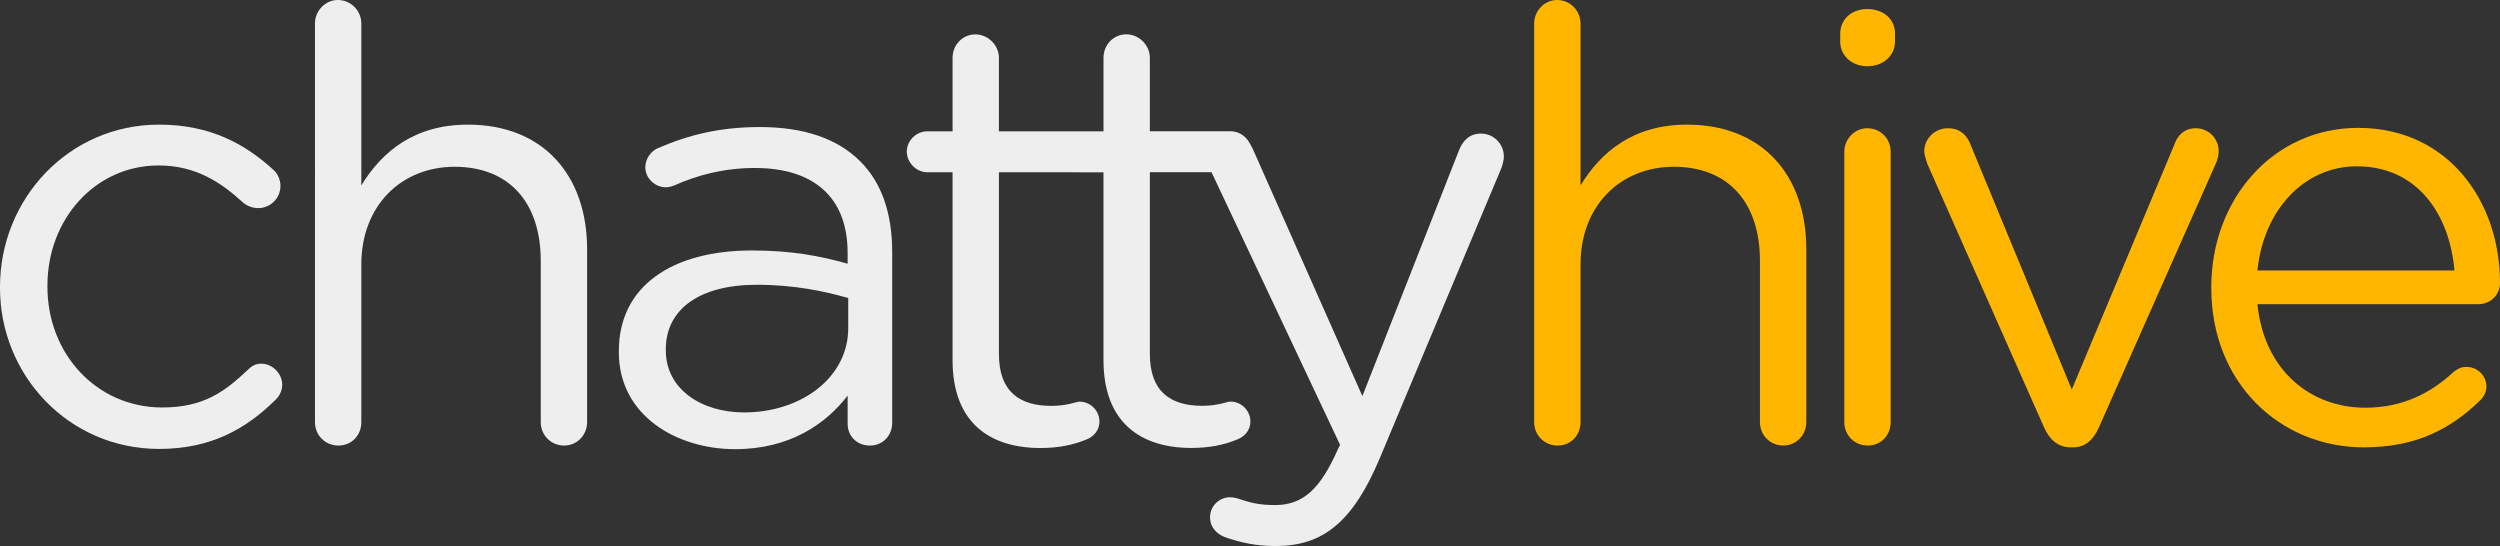 <?xml version="1.0" encoding="utf-8"?>
<!-- Generator: Adobe Illustrator 17.0.0, SVG Export Plug-In . SVG Version: 6.00 Build 0)  -->
<!DOCTYPE svg PUBLIC "-//W3C//DTD SVG 1.1//EN" "http://www.w3.org/Graphics/SVG/1.1/DTD/svg11.dtd">
<svg version="1.1" id="Layer_1" xmlns="http://www.w3.org/2000/svg" xmlns:xlink="http://www.w3.org/1999/xlink" x="0px" y="0px"
	 width="420.239px" height="91.784px" viewBox="0 0 420.239 91.784" enable-background="new 0 0 420.239 91.784"
	 xml:space="preserve">
<rect x="0" y="0" width="420.239" height="91.784" fill="#333333" stroke="none"/>
<g>
	<path fill="#FFB600" d="M397.366,75.198c-14.121,0-25.656-10.84-25.656-26.751v-0.2c0-14.817,10.442-26.752,24.662-26.752
		c15.216,0,23.868,12.432,23.868,26.056c0,2.087-1.69,3.58-3.58,3.58h-37.194c1.094,11.137,8.951,17.403,18.1,17.403
		c6.366,0,11.039-2.486,14.819-5.967c0.596-0.497,1.293-0.894,2.186-0.894c1.889,0,3.38,1.491,3.38,3.281
		c0,0.896-0.398,1.79-1.193,2.486C411.885,72.115,406.119,75.198,397.366,75.198z M412.581,45.461
		c-0.794-9.347-6.166-17.502-16.408-17.502c-8.95,0-15.713,7.458-16.708,17.502H412.581z"/>
</g>
<g>
	<path fill="#EEEEEE" d="M0,48.408v-0.201C0,33.466,11.507,20.95,26.75,20.95c8.68,0,14.536,3.332,19.18,7.573
		c0.605,0.503,1.211,1.513,1.211,2.723c0,2.12-1.716,3.734-3.736,3.734c-1.008,0-1.918-0.402-2.524-0.909
		c-3.734-3.43-7.974-6.258-14.232-6.258c-10.601,0-18.675,8.987-18.675,20.19v0.202c0,11.306,8.276,20.233,19.18,20.289
		c7.105,0.037,10.7-2.723,14.537-6.359c0.504-0.505,1.211-1.008,2.22-1.008c1.918,0,3.533,1.715,3.533,3.531
		c0,0.91-0.404,1.818-1.01,2.424c-4.947,4.945-10.903,8.379-19.684,8.379C11.507,75.463,0,63.045,0,48.408z"/>
	<path fill="#EEEEEE" d="M52.943,3.948C52.943,1.824,54.665,0,56.789,0c2.226,0,3.948,1.824,3.948,3.948v27.223
		c3.441-5.665,8.905-10.221,17.914-10.221c12.65,0,20.039,8.502,20.039,20.95v29.046c0,2.228-1.721,3.948-3.846,3.948
		c-2.226,0-3.946-1.721-3.946-3.948V43.823c0-9.717-5.264-15.789-14.472-15.789c-9.008,0-15.688,6.581-15.688,16.397v26.516
		c0,2.228-1.621,3.948-3.846,3.948c-2.226,0-3.948-1.721-3.948-3.948V3.948z"/>
	<path fill="#EEEEEE" d="M104.026,59.207v-0.2c0-11.033,9.107-16.904,22.366-16.904c6.679,0,11.437,0.913,16.092,2.228v-1.823
		c0-9.411-5.77-14.27-15.587-14.27c-5.262,0-9.714,1.215-13.561,2.935c-0.507,0.203-1.012,0.305-1.416,0.305
		c-1.822,0-3.443-1.517-3.443-3.34c0-1.621,1.114-2.834,2.126-3.24c5.163-2.228,10.424-3.542,17.103-3.542
		c7.389,0,13.057,1.922,16.903,5.769c3.542,3.544,5.365,8.603,5.365,15.284v28.642c0,2.226-1.619,3.846-3.745,3.846
		c-2.226,0-3.745-1.62-3.745-3.645v-4.756c-3.644,4.756-9.716,9.007-18.926,9.007C113.844,75.502,104.026,69.935,104.026,59.207z
		 M142.584,55.16v-5.062c-3.845-1.113-9.007-2.228-15.381-2.228c-9.82,0-15.283,4.252-15.283,10.829v0.203
		c0,6.578,6.072,10.425,13.155,10.425C134.692,69.329,142.584,63.459,142.584,55.16z"/>
	<path fill="#EEEEEE" d="M186.339,28.965l-18.424-0.008v30.564c0,6.378,3.542,8.705,8.804,8.705c2.732,0,4.153-0.71,4.758-0.71
		c1.82,0,3.338,1.519,3.338,3.341c0,1.416-0.909,2.531-2.225,3.035c-2.226,0.911-4.657,1.417-7.693,1.417
		c-8.4,0-14.776-4.149-14.776-14.775V28.957h-4.25c-1.822,0-3.441-1.621-3.441-3.44c0-1.924,1.619-3.443,3.441-3.443h4.25V9.728
		c0-2.125,1.62-3.947,3.846-3.947c2.124,0,3.947,1.822,3.947,3.947v12.346h18.752"/>
	<path fill="#EEEEEE" d="M185.492,22.064V9.717c0-2.125,1.621-3.947,3.846-3.947c2.125,0,3.948,1.822,3.948,3.947v12.346h13.561
		c1.922,0,3.544,1.62,3.544,3.443c0,1.921-1.621,3.44-3.544,3.44h-13.561v30.564c0,6.378,3.54,8.705,8.804,8.705
		c2.732,0,4.149-0.71,4.756-0.71c1.822,0,3.341,1.519,3.341,3.341c0,1.416-0.911,2.531-2.228,3.035
		c-2.225,0.911-4.655,1.417-7.691,1.417c-8.4,0-14.777-4.149-14.777-14.775V28.947"/>
	<path fill="#EEEEEE" d="M205.833,90.266c-1.214-0.507-2.428-1.519-2.428-3.341c0-1.922,1.619-3.341,3.339-3.341
		c0.71,0,1.316,0.203,1.921,0.406c1.519,0.505,3.037,0.91,5.669,0.91c4.859,0,7.69-2.935,10.526-9.31l0.403-0.809l-21.859-46.354
		c-0.305-0.708-0.506-1.417-0.506-2.124c0-2.127,1.719-3.847,3.946-3.847c2.125,0,3.239,1.315,3.948,3.037l18.216,41.089
		l16.193-41.191c0.608-1.62,1.721-2.935,3.745-2.935c2.124,0,3.846,1.721,3.846,3.847c0,0.606-0.203,1.313-0.406,1.92
		l-20.444,48.783c-4.555,10.83-9.614,14.777-17.509,14.777C210.994,91.784,208.465,91.176,205.833,90.266z"/>
</g>
<path fill="#FFB600" d="M310.02,25.507c0-2.128,1.722-3.949,3.846-3.951c2.225,0.001,3.946,1.721,3.947,3.95l0.001,45.441
	c-0.001,2.226-1.62,3.948-3.847,3.948c-2.225,0.001-3.946-1.722-3.946-3.947L310.02,25.507z M257.886,70.947
	c0,2.228,1.723,3.948,3.948,3.948c2.226,0,3.846-1.721,3.846-3.948V44.431c0-9.817,6.679-16.397,15.687-16.397
	c9.209,0,14.472,6.072,14.472,15.789v27.124c0,2.228,1.721,3.948,3.947,3.948c2.125,0,3.846-1.721,3.846-3.948V41.901
	c0-12.449-7.389-20.95-20.039-20.95c-9.009,0-14.472,4.556-17.914,10.221V3.948c0-2.124-1.721-3.948-3.948-3.948
	c-2.123,0-3.846,1.824-3.846,3.948V70.947z M309.329,6.957c-0.015,2.429,1.999,4.162,4.531,4.177
	c2.631,0.016,4.665-1.693,4.679-4.122l0.008-1.315c0.015-2.53-2.002-4.162-4.632-4.178c-2.531-0.015-4.564,1.593-4.579,4.125
	L309.329,6.957z M352.811,71.859l19.735-44.533c0.203-0.504,0.406-1.211,0.406-1.921c0-2.127-1.722-3.847-3.846-3.847
	c-2.025,0-3.138,1.317-3.643,2.835l-17.206,41.089l-16.901-40.886c-0.608-1.721-1.722-3.038-3.947-3.038
	c-2.228,0-3.947,1.823-3.947,3.847c0,0.71,0.304,1.417,0.506,2.125l19.636,44.329c0.909,2.023,2.328,3.339,4.452,3.339h0.405
	C350.583,75.198,351.899,73.882,352.811,71.859z"/>
</svg>

